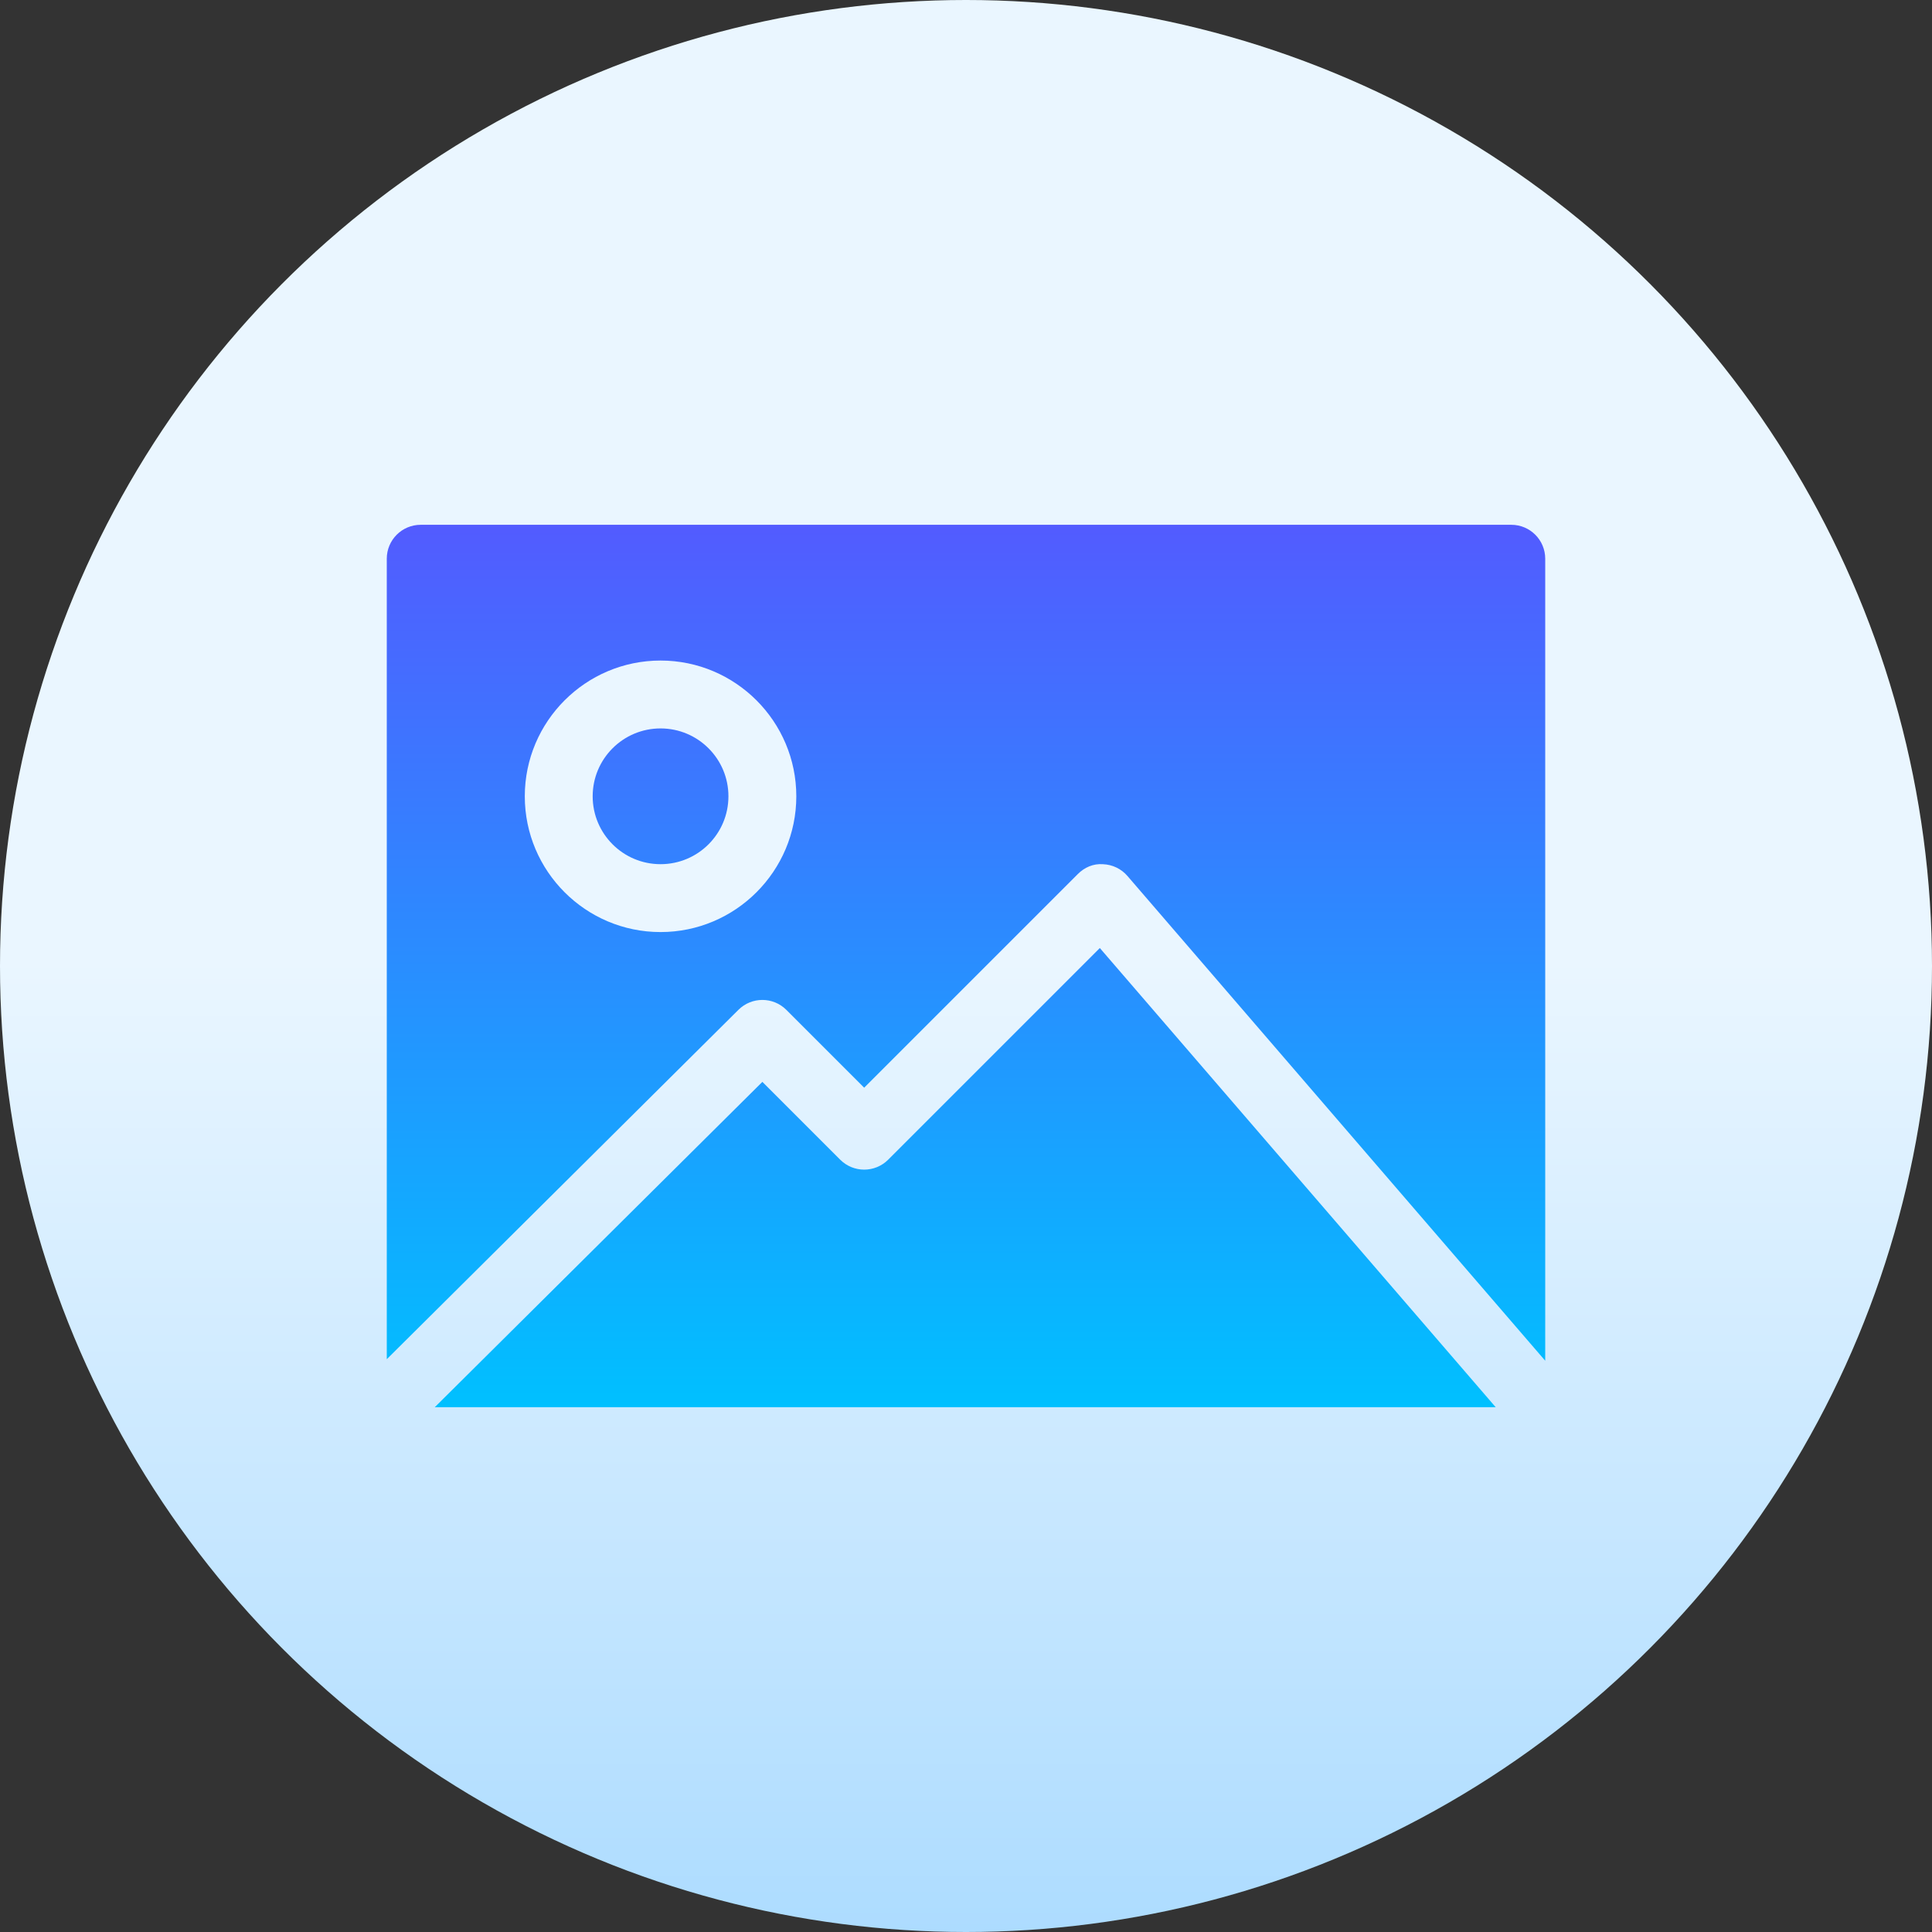 <svg id="Capa_1" enable-background="new 0 0 512 512" height="512" viewBox="0 0 512 512" width="512" xmlns="http://www.w3.org/2000/svg" xmlns:xlink="http://www.w3.org/1999/xlink"><rect x="0" y="0" width="512" height="512" fill="#333333" stroke="none"/><linearGradient id="SVGID_1_" gradientUnits="userSpaceOnUse" x1="256" x2="256" y1="512" y2="0"><stop offset="0" stop-color="#addcff"/><stop offset=".503" stop-color="#eaf6ff"/><stop offset="1" stop-color="#eaf6ff"/></linearGradient><linearGradient id="lg1"><stop offset="0" stop-color="#5558ff"/><stop offset="1" stop-color="#00c0ff"/></linearGradient><linearGradient id="SVGID_2_" gradientUnits="userSpaceOnUse" x1="175.053" x2="175.053" xlink:href="#lg1" y1="131.379" y2="372.703"/><linearGradient id="SVGID_3_" gradientUnits="userSpaceOnUse" x1="255.796" x2="255.796" xlink:href="#lg1" y1="131.379" y2="372.703"/><linearGradient id="SVGID_4_" gradientUnits="userSpaceOnUse" x1="256" x2="256" xlink:href="#lg1" y1="131.379" y2="372.703"/><g><circle cx="256" cy="256" fill="url(#SVGID_1_)" r="256"/><g><g><circle cx="175.053" cy="211.029" fill="url(#SVGID_2_)" r="17.988"/><path d="m291.467 251.239-56.09 56.09c-3.513 3.513-9.205 3.513-12.718 0l-20.623-20.623-86.817 86.217h281.156z" fill="url(#SVGID_3_)"/><path d="m400.506 139.076h-289.012c-4.971 0-8.994 4.023-8.994 8.994v212.135l93.176-92.576c3.513-3.513 9.205-3.513 12.718 0l20.623 20.623 56.6-56.6c1.757-1.774 4.102-2.828 6.702-2.626 2.503.097 4.857 1.23 6.482 3.136l110.699 128.449v-212.541c0-4.971-4.023-8.994-8.994-8.994zm-225.453 107.93c-19.842 0-35.977-16.135-35.977-35.977s16.135-35.977 35.977-35.977 35.977 16.135 35.977 35.977-16.136 35.977-35.977 35.977z" fill="url(#SVGID_4_)"/></g></g></g></svg>